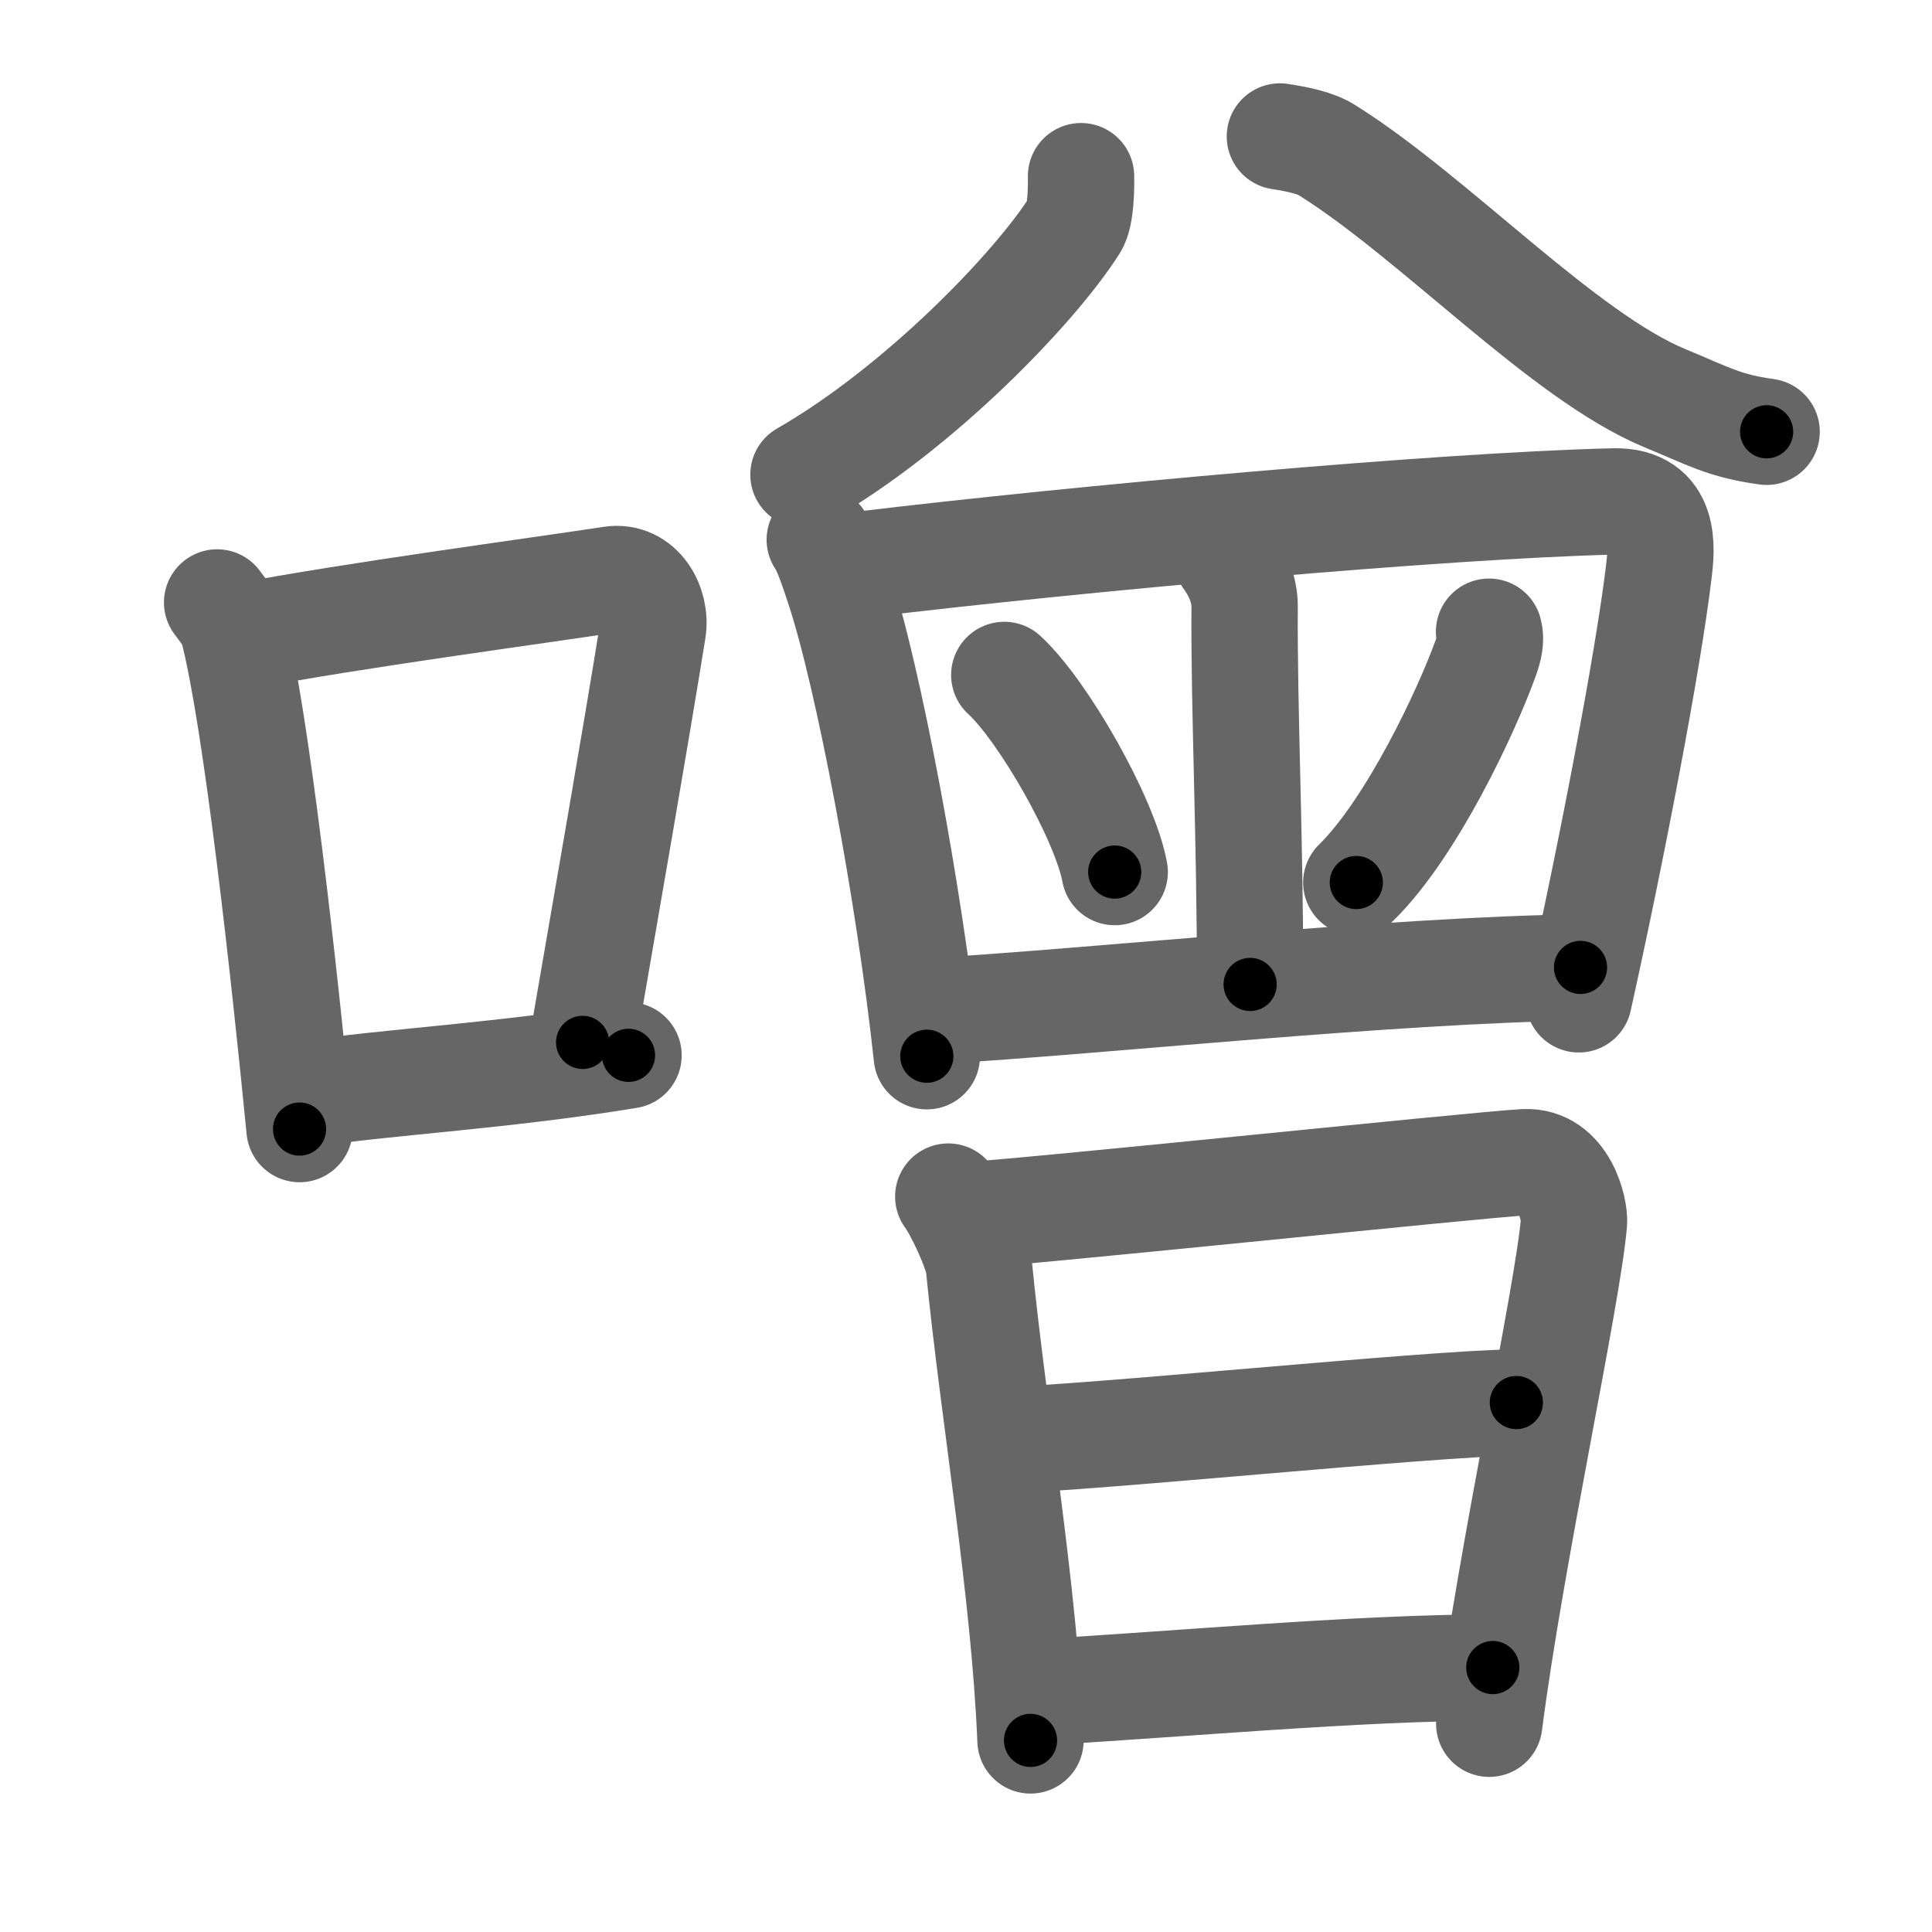 <svg xmlns="http://www.w3.org/2000/svg" viewBox="0 0 109 109" id="564c"><g fill="none" stroke="#666" stroke-width="6" stroke-linecap="round" stroke-linejoin="round"><g><g><path d="M12.25,33.99c0.37,0.51,0.76,0.94,0.92,1.58c1.29,5.07,2.84,19.04,3.73,28.13" /><path d="M13.58,35.92c6.42-1.22,16.55-2.56,20.92-3.23c1.6-0.24,2.56,1.44,2.33,2.87c-0.95,5.92-2.55,15.07-3.96,23.25" /><path d="M17.07,61.75c5.14-0.75,11.33-1.05,18.39-2.21" /></g><g><g><path d="M60.99,9.94c0.01,0.55,0.01,2.19-0.37,2.78c-2.24,3.52-8.74,10.3-15.29,14.06" /><path d="M72.21,7.7c1.03,0.16,2.01,0.36,2.67,0.78c6.04,3.78,13.32,11.61,19.04,13.98c2.47,1.02,3.35,1.57,5.75,1.9" /><g><path d="M46.25,30.45c0.37,0.49,0.86,2.03,1.06,2.63c1.66,4.97,4,17.36,4.98,26.51" /><path d="M48.72,31.84c12.19-1.46,32.5-3.31,42.32-3.55c3.01-0.07,2.71,2.67,2.54,4.03c-0.6,4.98-2.62,15.55-4.51,24.06" /><path d="M69.23,31.49c0.52,0.71,1,1.74,0.99,2.72c-0.04,5.79,0.31,12.91,0.31,21.33" /><path d="M56.66,38.08c2.2,2.02,5.68,8.13,6.23,11.12" /><path d="M84.01,35.64c0.13,0.44,0,0.95-0.18,1.46c-1.07,2.99-4.18,9.62-7.31,12.69" /><path d="M52.46,57.06c10.09-0.61,25.83-2.32,36.71-2.48" /></g></g><g><path d="M53.5,67.51c0.52,0.68,1.64,3.04,1.73,3.94c0.84,8.48,2.56,18.24,2.91,26.74" /><path d="M54.2,68.58c2.94-0.11,29.14-2.87,31.81-3.01c2.23-0.11,2.85,2.69,2.79,3.4c-0.35,4.14-3.56,18.78-4.78,28.28" /><path d="M56.53,81.24c3.97,0,24.53-2.11,29.02-2.11" /><path d="M58.51,95.48c7.87-0.44,18.11-1.4,25.71-1.4" /></g></g></g></g><g fill="none" stroke="#000" stroke-width="3" stroke-linecap="round" stroke-linejoin="round"><path d="M12.25,33.99c0.37,0.51,0.76,0.94,0.92,1.58c1.29,5.07,2.84,19.04,3.73,28.13" stroke-dasharray="30.234" stroke-dashoffset="30.234"><animate attributeName="stroke-dashoffset" values="30.234;30.234;0" dur="0.302s" fill="freeze" begin="0s;564c.click" /></path><path d="M13.58,35.92c6.42-1.22,16.55-2.56,20.92-3.23c1.6-0.24,2.56,1.44,2.33,2.87c-0.95,5.92-2.55,15.07-3.96,23.25" stroke-dasharray="49.056" stroke-dashoffset="49.056"><animate attributeName="stroke-dashoffset" values="49.056" fill="freeze" begin="564c.click" /><animate attributeName="stroke-dashoffset" values="49.056;49.056;0" keyTimes="0;0.381;1" dur="0.793s" fill="freeze" begin="0s;564c.click" /></path><path d="M17.07,61.75c5.14-0.75,11.33-1.05,18.39-2.21" stroke-dasharray="18.526" stroke-dashoffset="18.526"><animate attributeName="stroke-dashoffset" values="18.526" fill="freeze" begin="564c.click" /><animate attributeName="stroke-dashoffset" values="18.526;18.526;0" keyTimes="0;0.811;1" dur="0.978s" fill="freeze" begin="0s;564c.click" /></path><path d="M60.99,9.94c0.01,0.55,0.01,2.19-0.37,2.78c-2.24,3.52-8.74,10.3-15.29,14.06" stroke-dasharray="23.753" stroke-dashoffset="23.753"><animate attributeName="stroke-dashoffset" values="23.753" fill="freeze" begin="564c.click" /><animate attributeName="stroke-dashoffset" values="23.753;23.753;0" keyTimes="0;0.804;1" dur="1.216s" fill="freeze" begin="0s;564c.click" /></path><path d="M72.21,7.7c1.03,0.16,2.01,0.36,2.67,0.78c6.04,3.78,13.32,11.61,19.04,13.98c2.47,1.02,3.35,1.57,5.75,1.9" stroke-dasharray="32.561" stroke-dashoffset="32.561"><animate attributeName="stroke-dashoffset" values="32.561" fill="freeze" begin="564c.click" /><animate attributeName="stroke-dashoffset" values="32.561;32.561;0" keyTimes="0;0.789;1" dur="1.542s" fill="freeze" begin="0s;564c.click" /></path><path d="M46.25,30.45c0.37,0.49,0.86,2.03,1.06,2.63c1.66,4.97,4,17.36,4.98,26.51" stroke-dasharray="29.851" stroke-dashoffset="29.851"><animate attributeName="stroke-dashoffset" values="29.851" fill="freeze" begin="564c.click" /><animate attributeName="stroke-dashoffset" values="29.851;29.851;0" keyTimes="0;0.838;1" dur="1.841s" fill="freeze" begin="0s;564c.click" /></path><path d="M48.72,31.84c12.19-1.46,32.5-3.31,42.32-3.55c3.01-0.07,2.71,2.67,2.54,4.03c-0.6,4.98-2.62,15.55-4.51,24.06" stroke-dasharray="72.651" stroke-dashoffset="72.651"><animate attributeName="stroke-dashoffset" values="72.651" fill="freeze" begin="564c.click" /><animate attributeName="stroke-dashoffset" values="72.651;72.651;0" keyTimes="0;0.771;1" dur="2.387s" fill="freeze" begin="0s;564c.click" /></path><path d="M69.23,31.49c0.52,0.71,1,1.74,0.99,2.72c-0.04,5.79,0.31,12.91,0.31,21.33" stroke-dasharray="24.275" stroke-dashoffset="24.275"><animate attributeName="stroke-dashoffset" values="24.275" fill="freeze" begin="564c.click" /><animate attributeName="stroke-dashoffset" values="24.275;24.275;0" keyTimes="0;0.908;1" dur="2.63s" fill="freeze" begin="0s;564c.click" /></path><path d="M56.66,38.08c2.2,2.02,5.68,8.13,6.23,11.12" stroke-dasharray="12.872" stroke-dashoffset="12.872"><animate attributeName="stroke-dashoffset" values="12.872" fill="freeze" begin="564c.click" /><animate attributeName="stroke-dashoffset" values="12.872;12.872;0" keyTimes="0;0.953;1" dur="2.759s" fill="freeze" begin="0s;564c.click" /></path><path d="M84.01,35.64c0.13,0.44,0,0.95-0.18,1.46c-1.07,2.99-4.18,9.62-7.31,12.69" stroke-dasharray="16.231" stroke-dashoffset="16.231"><animate attributeName="stroke-dashoffset" values="16.231" fill="freeze" begin="564c.click" /><animate attributeName="stroke-dashoffset" values="16.231;16.231;0" keyTimes="0;0.945;1" dur="2.921s" fill="freeze" begin="0s;564c.click" /></path><path d="M52.46,57.06c10.09-0.61,25.83-2.32,36.71-2.48" stroke-dasharray="36.8" stroke-dashoffset="36.8"><animate attributeName="stroke-dashoffset" values="36.8" fill="freeze" begin="564c.click" /><animate attributeName="stroke-dashoffset" values="36.8;36.8;0" keyTimes="0;0.888;1" dur="3.289s" fill="freeze" begin="0s;564c.click" /></path><path d="M53.5,67.51c0.52,0.68,1.64,3.04,1.73,3.94c0.84,8.48,2.56,18.24,2.91,26.74" stroke-dasharray="31.234" stroke-dashoffset="31.234"><animate attributeName="stroke-dashoffset" values="31.234" fill="freeze" begin="564c.click" /><animate attributeName="stroke-dashoffset" values="31.234;31.234;0" keyTimes="0;0.913;1" dur="3.601s" fill="freeze" begin="0s;564c.click" /></path><path d="M54.2,68.58c2.94-0.11,29.14-2.87,31.81-3.01c2.23-0.11,2.85,2.69,2.79,3.4c-0.35,4.14-3.56,18.78-4.78,28.28" stroke-dasharray="65.547" stroke-dashoffset="65.547"><animate attributeName="stroke-dashoffset" values="65.547" fill="freeze" begin="564c.click" /><animate attributeName="stroke-dashoffset" values="65.547;65.547;0" keyTimes="0;0.88;1" dur="4.094s" fill="freeze" begin="0s;564c.click" /></path><path d="M56.53,81.24c3.97,0,24.53-2.11,29.02-2.11" stroke-dasharray="29.102" stroke-dashoffset="29.102"><animate attributeName="stroke-dashoffset" values="29.102" fill="freeze" begin="564c.click" /><animate attributeName="stroke-dashoffset" values="29.102;29.102;0" keyTimes="0;0.934;1" dur="4.385s" fill="freeze" begin="0s;564c.click" /></path><path d="M58.51,95.48c7.87-0.44,18.11-1.4,25.71-1.4" stroke-dasharray="25.753" stroke-dashoffset="25.753"><animate attributeName="stroke-dashoffset" values="25.753" fill="freeze" begin="564c.click" /><animate attributeName="stroke-dashoffset" values="25.753;25.753;0" keyTimes="0;0.944;1" dur="4.643s" fill="freeze" begin="0s;564c.click" /></path></g></svg>
